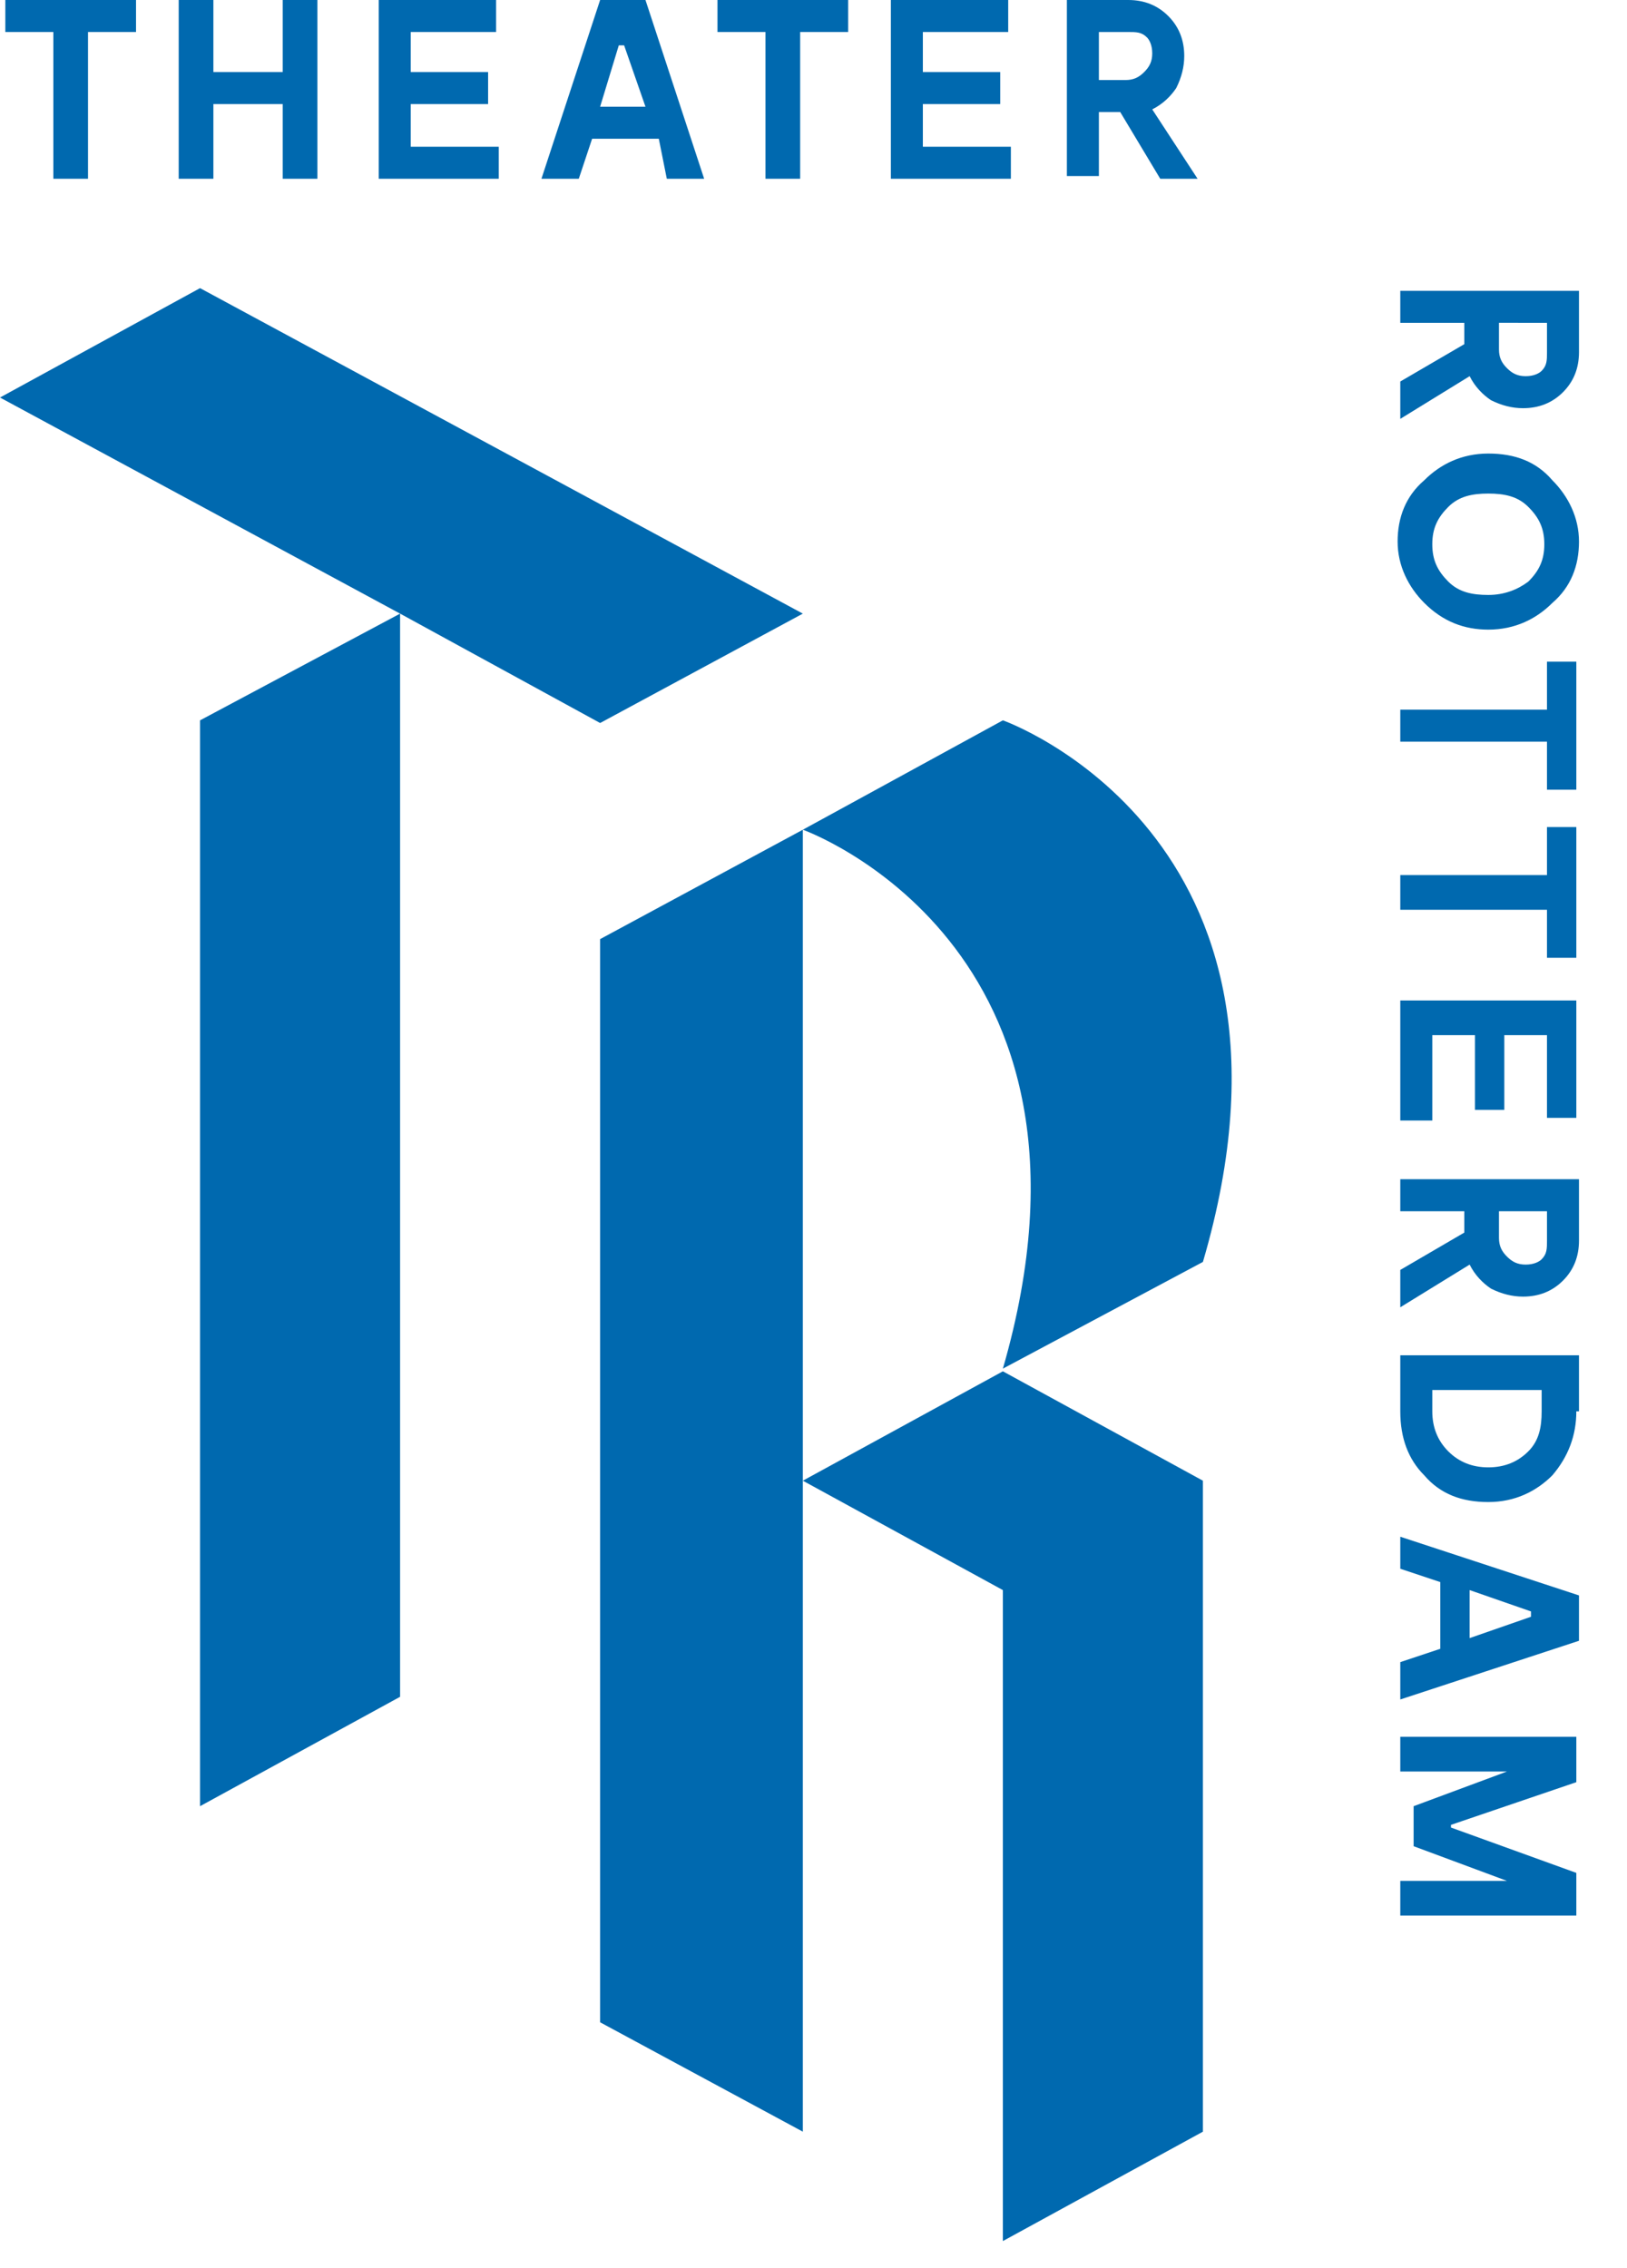 <?xml version="1.0" encoding="utf-8"?>
<!-- Generator: Adobe Illustrator 22.1.0, SVG Export Plug-In . SVG Version: 6.00 Build 0)  -->
<svg version="1.1" id="Laag_1" xmlns="http://www.w3.org/2000/svg" xmlns:xlink="http://www.w3.org/1999/xlink" x="0px" y="0px"
	 width="61px" height="85px" viewBox="0 0 61 85" style="enable-background:new 0 0 61 85;" xml:space="preserve">
<style type="text/css">
	.st0{fill:#0069AF;}
</style>
<g>
	<polygon class="st0" points="37.6,84 45.1,79.9 45.1,55.5 37.6,51.4 30.1,55.5 37.6,59.6 	"/>
	<polygon class="st0" points="22.5,75.8 30.1,79.9 30.1,55.5 30.1,31.1 22.5,35.2 	"/>
	<polygon class="st0" points="30.1,23 7.5,10.8 0,14.9 15,23 15,23 15,23 22.5,27.1 	"/>
	<polygon class="st0" points="7.5,27 7.5,67.7 15,63.6 15,23 15,23 	"/>
	<path class="st0" d="M37.6,27l-7.5,4.1c0,0,12.1,4.3,7.5,20.2l7.5-4C49.8,31.3,37.6,27,37.6,27z"/>
	<polygon class="st0" points="2,6.7 3.3,6.7 3.3,1.2 5.1,1.2 5.1,0 0.2,0 0.2,1.2 2,1.2 	"/>
	<polygon class="st0" points="8,3.9 10.6,3.9 10.6,6.7 11.9,6.7 11.9,0 10.6,0 10.6,2.7 8,2.7 8,0 6.7,0 6.7,6.7 8,6.7 	"/>
	<polygon class="st0" points="18.7,5.5 15.4,5.5 15.4,3.9 18.3,3.9 18.3,2.7 15.4,2.7 15.4,1.2 18.6,1.2 18.6,0 14.2,0 14.2,6.7 
		18.7,6.7 	"/>
	<path class="st0" d="M22.2,5.2h2.5L25,6.7h1.4L24.2,0h-1.7l-2.2,6.7h1.4L22.2,5.2z M23.2,1.7h0.2L24.2,4h-1.7L23.2,1.7z"/>
	<polygon class="st0" points="28.7,6.7 30,6.7 30,1.2 31.8,1.2 31.8,0 26.9,0 26.9,1.2 28.7,1.2 	"/>
	<polygon class="st0" points="37.9,5.5 34.6,5.5 34.6,3.9 37.5,3.9 37.5,2.7 34.6,2.7 34.6,1.2 37.8,1.2 37.8,0 33.4,0 33.4,6.7 
		37.9,6.7 	"/>
	<path class="st0" d="M41.2,4.2H42l1.5,2.5h1.4l-1.7-2.6c0.4-0.2,0.7-0.5,0.9-0.8c0.2-0.4,0.3-0.8,0.3-1.2c0-0.6-0.2-1.1-0.6-1.5
		C43.4,0.2,42.9,0,42.3,0H40v6.6h1.2V4.2z M41.2,1.2h1.1c0.3,0,0.5,0,0.7,0.2c0.1,0.1,0.2,0.3,0.2,0.6s-0.1,0.5-0.3,0.7
		S42.5,3,42.2,3h-1V1.2z"/>
	<path class="st0" d="M52.5,10.9v1.2h2.4v0.8l-2.4,1.4v1.4l2.6-1.6c0.2,0.4,0.5,0.7,0.8,0.9c0.4,0.2,0.8,0.3,1.2,0.3
		c0.6,0,1.1-0.2,1.5-0.6c0.4-0.4,0.6-0.9,0.6-1.5v-2.3C59.2,10.9,52.5,10.9,52.5,10.9z M58,13.2c0,0.3,0,0.5-0.2,0.7
		c-0.1,0.1-0.3,0.2-0.6,0.2s-0.5-0.1-0.7-0.3s-0.3-0.4-0.3-0.7v-1H58V13.2z"/>
	<path class="st0" d="M55.8,17c-1,0-1.8,0.4-2.4,1c-0.7,0.6-1,1.4-1,2.3s0.4,1.7,1,2.3c0.7,0.7,1.5,1,2.4,1c1,0,1.8-0.4,2.4-1
		c0.7-0.6,1-1.4,1-2.3s-0.4-1.7-1-2.3C57.6,17.3,56.8,17,55.8,17z M57.3,21.8c-0.4,0.3-0.9,0.5-1.5,0.5s-1.1-0.1-1.5-0.5
		s-0.6-0.8-0.6-1.4s0.2-1,0.6-1.4c0.4-0.4,0.9-0.5,1.5-0.5s1.1,0.1,1.5,0.5s0.6,0.8,0.6,1.4C57.9,21,57.7,21.4,57.3,21.8z"/>
	<polygon class="st0" points="59.1,29.6 59.1,24.8 58,24.8 58,26.6 52.5,26.6 52.5,27.8 58,27.8 58,29.6 	"/>
	<polygon class="st0" points="52.5,34.1 58,34.1 58,35.9 59.1,35.9 59.1,31 58,31 58,32.8 52.5,32.8 	"/>
	<polygon class="st0" points="52.5,42 53.7,42 53.7,38.8 55.3,38.8 55.3,41.6 56.4,41.6 56.4,38.8 58,38.8 58,41.9 59.1,41.9 
		59.1,37.5 52.5,37.5 	"/>
	<path class="st0" d="M52.5,45.4h2.4v0.8l-2.4,1.4V49l2.6-1.6c0.2,0.4,0.5,0.7,0.8,0.9c0.4,0.2,0.8,0.3,1.2,0.3
		c0.6,0,1.1-0.2,1.5-0.6c0.4-0.4,0.6-0.9,0.6-1.5v-2.3h-6.7C52.5,44.2,52.5,45.4,52.5,45.4z M56.2,45.4H58v1.1c0,0.3,0,0.5-0.2,0.7
		c-0.1,0.1-0.3,0.2-0.6,0.2s-0.5-0.1-0.7-0.3s-0.3-0.4-0.3-0.7V45.4z"/>
	<path class="st0" d="M52.5,52.9c0,1,0.3,1.8,0.9,2.4c0.6,0.7,1.4,1,2.4,1s1.8-0.4,2.4-1c0.6-0.7,0.9-1.5,0.9-2.4h0.1v-2.1h-6.7
		C52.5,50.8,52.5,52.9,52.5,52.9z M53.7,52.1h4.1v0.8c0,0.6-0.1,1.1-0.5,1.5S56.4,55,55.8,55s-1.1-0.2-1.5-0.6
		c-0.4-0.4-0.6-0.9-0.6-1.5V52.1z"/>
	<path class="st0" d="M52.5,58.8l1.5,0.5v2.5l-1.5,0.5v1.4l6.7-2.2v-1.7l-6.7-2.2V58.8z M55.1,59.6l2.3,0.8v0.2l-2.3,0.8V59.6z"/>
	<polygon class="st0" points="52.5,66.4 56.5,66.4 53,67.7 53,69.2 56.5,70.5 52.5,70.5 52.5,71.8 59.1,71.8 59.1,70.2 54.4,68.5 
		54.4,68.4 59.1,66.8 59.1,65.1 52.5,65.1 	"/>
</g>
</svg>
